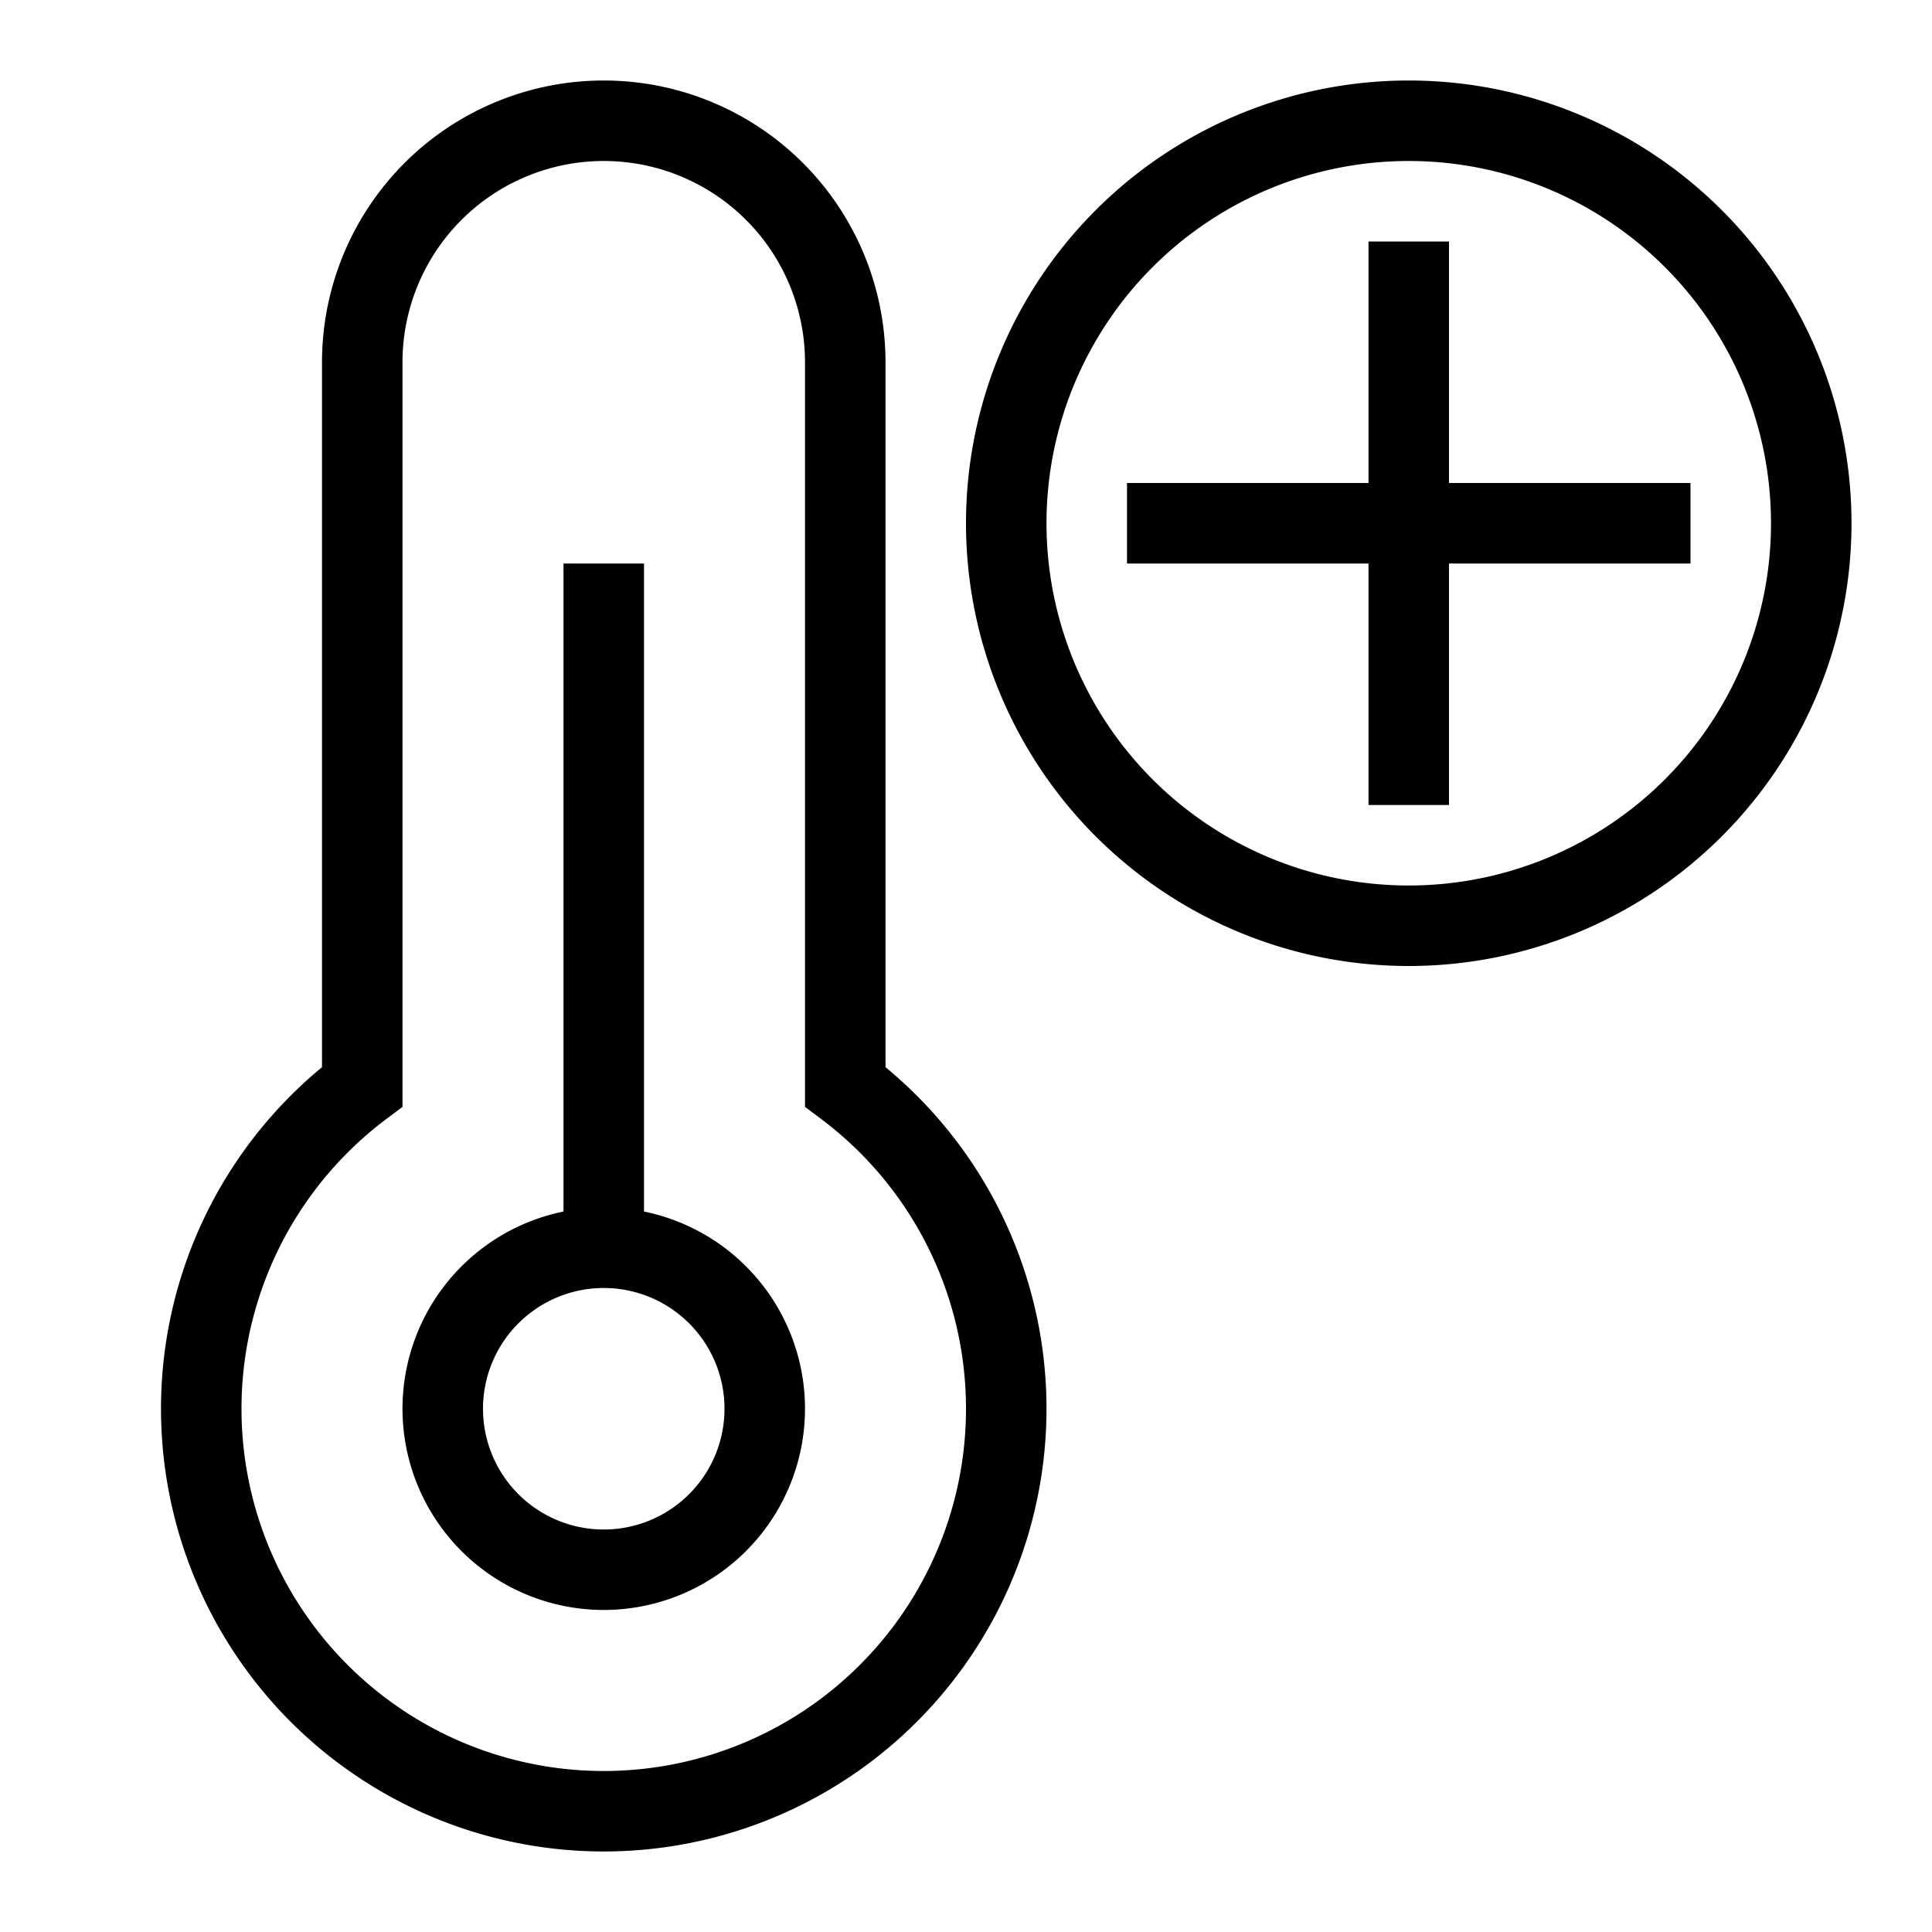 <svg xmlns="http://www.w3.org/2000/svg" width="24" height="24" viewBox="0 0 24 24"><path d="M7.5 2A2.5 2.5 0 0 0 5 4.5v9.25l-.2.15a4.5 4.5 0 1 0 5.4 0l-.2-.15V4.5A2.5 2.5 0 0 0 7.5 2zM4 4.5a3.5 3.5 0 1 1 7 0v8.757a5.5 5.5 0 1 1-7 0V4.5zM17.5 2a4.5 4.5 0 1 0 0 9 4.5 4.5 0 0 0 0-9zM12 6.5a5.5 5.5 0 1 1 11 0 5.5 5.5 0 0 1-11 0zm5-.5h-3v1h3v3h1V7h3V6h-3V3h-1v3zM7 15.05V7h1v8.05a2.5 2.5 0 1 1-1 0zm.5.95a1.5 1.5 0 1 0 0 3 1.5 1.5 0 0 0 0-3z"/></svg>